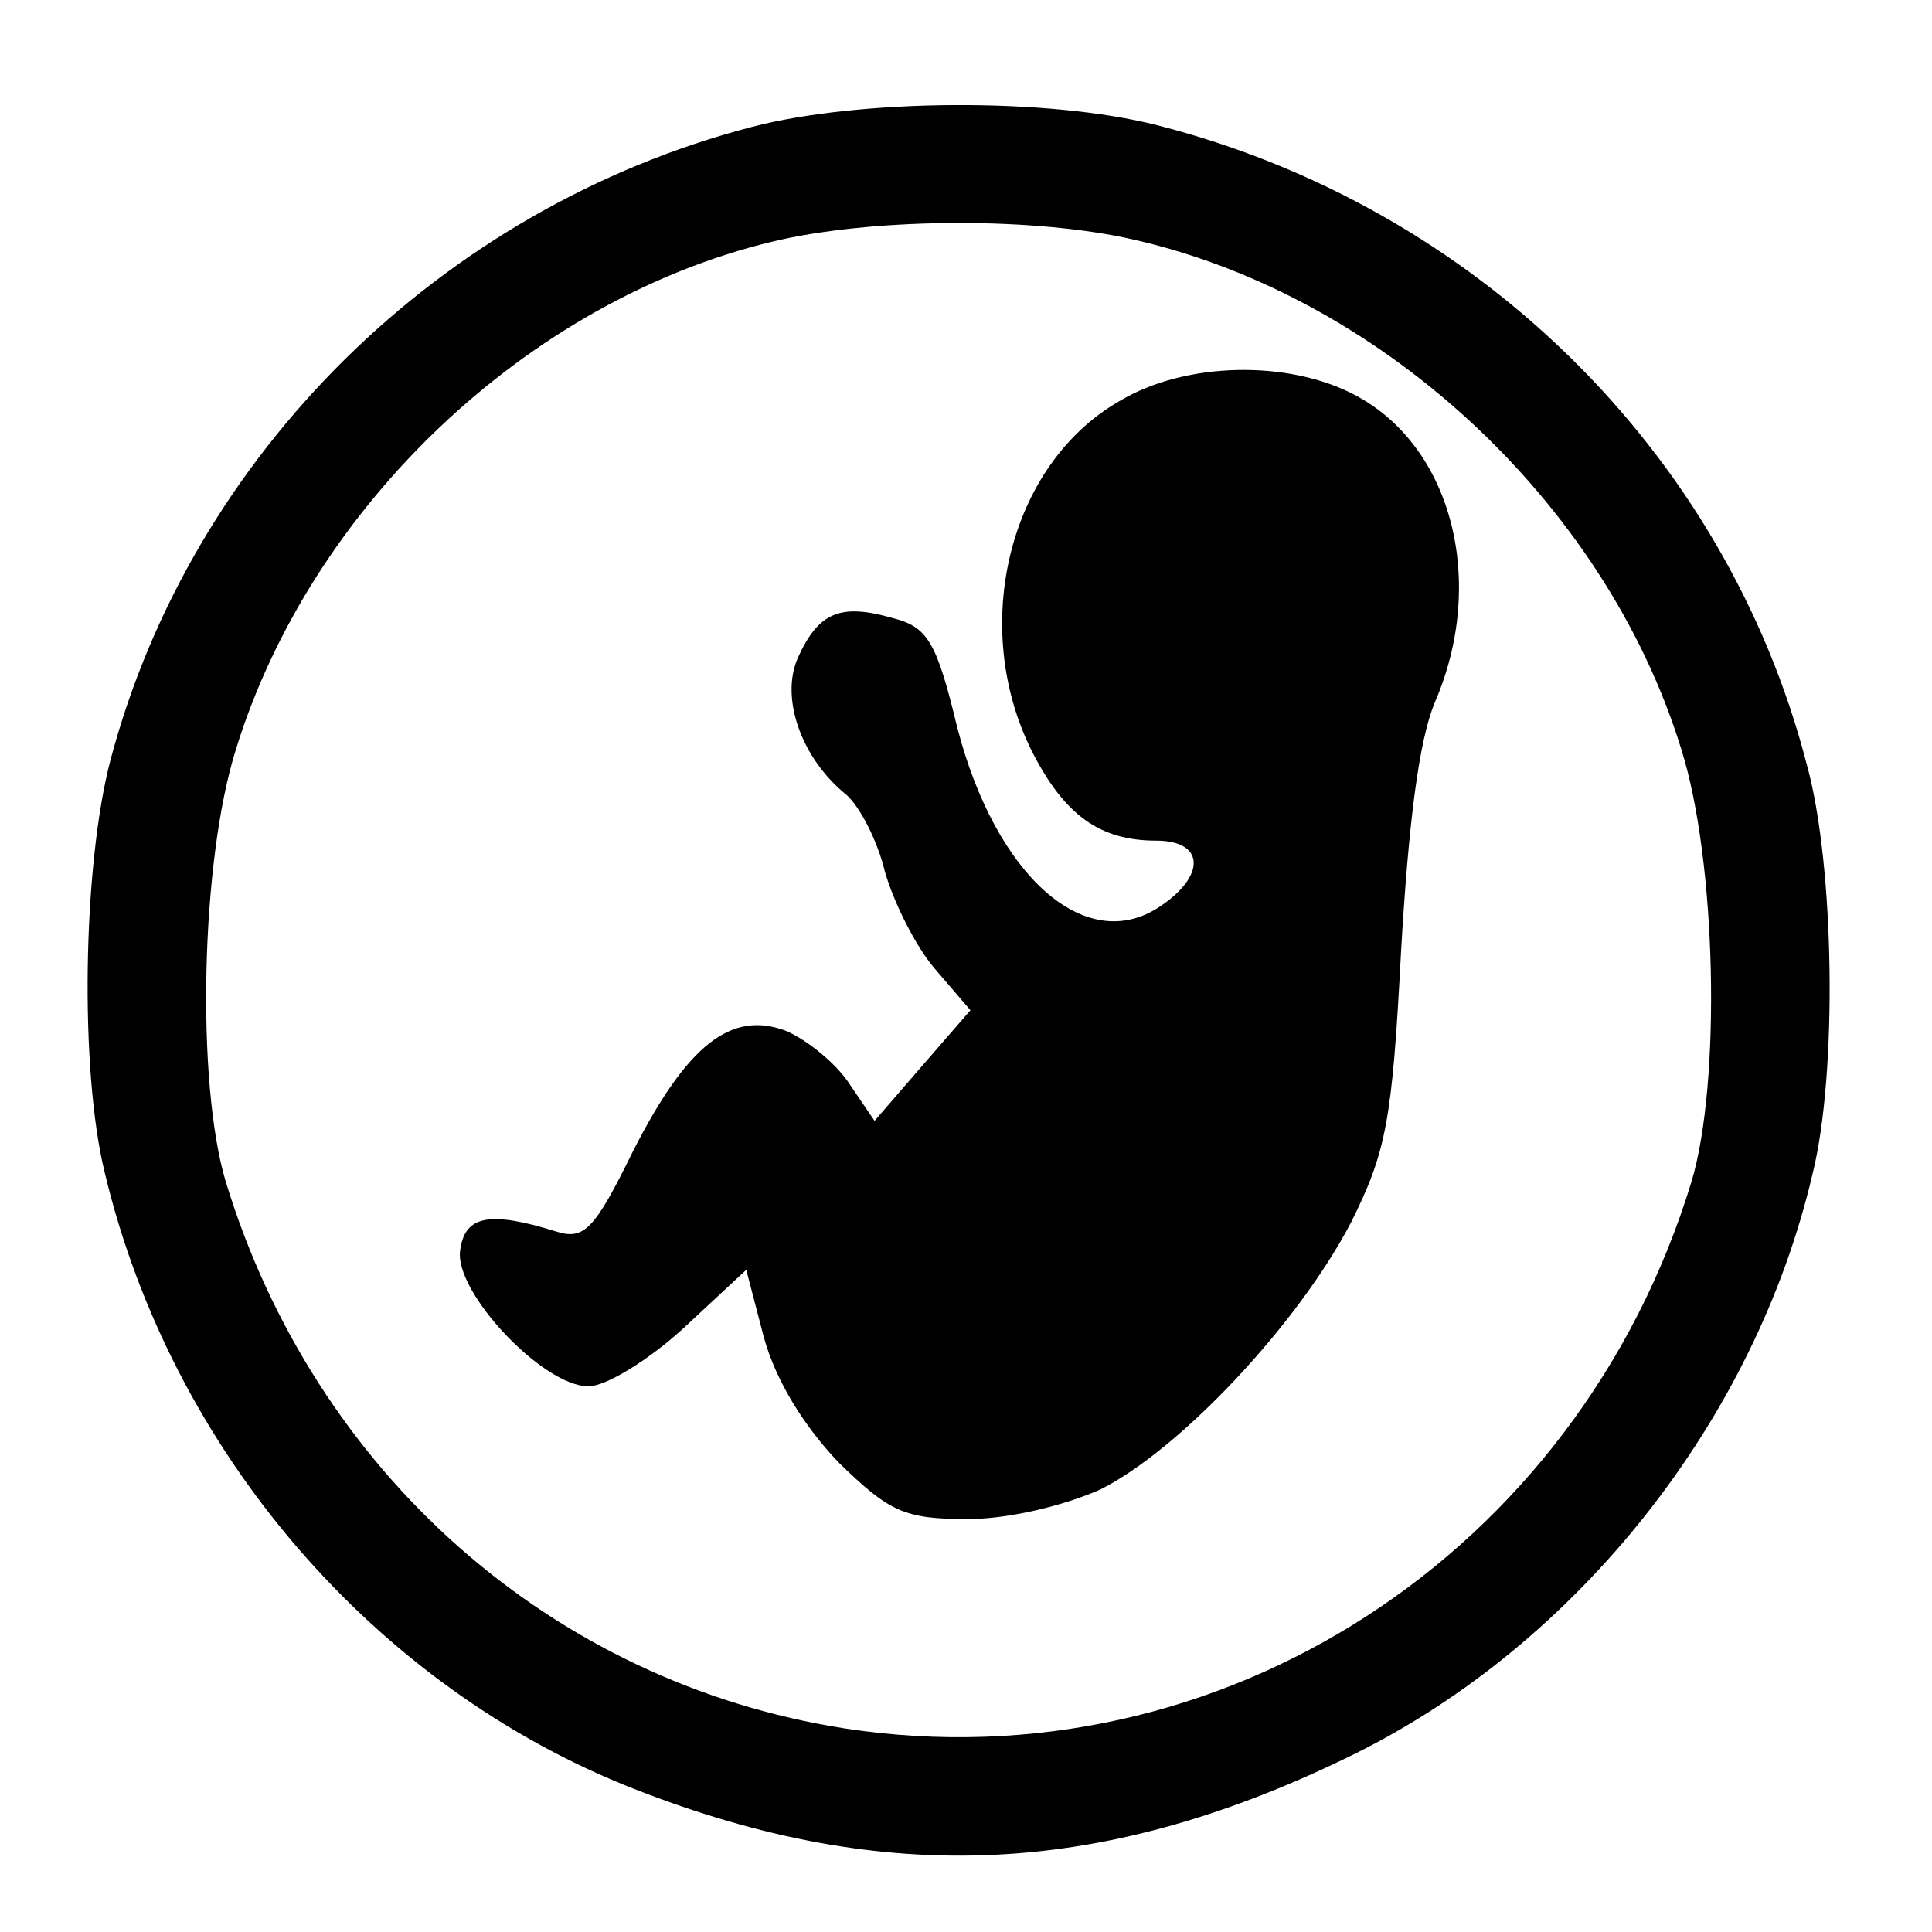<?xml version="1.0" standalone="no"?>
<!DOCTYPE svg PUBLIC "-//W3C//DTD SVG 20010904//EN"
 "http://www.w3.org/TR/2001/REC-SVG-20010904/DTD/svg10.dtd">
<svg version="1.0" xmlns="http://www.w3.org/2000/svg"
 width="131pt" height="131pt" viewBox="0 0 131 131"
 preserveAspectRatio="xMidYMid meet">
<g transform="translate(0,131) scale(0.1,-0.1)"
fill="#000000" stroke="none">
<path d="M510 1224 c-211 -55 -380 -222 -435 -429 -19 -72 -21 -211 -4 -280
45 -189 183 -349 359 -418 171 -67 319 -60 489 24 151 75 271 226 310 393 17
68 15 210 -4 278 -55 212 -225 378 -440 433 -74 19 -202 18 -275 -1z m252 -75
c171 -36 326 -178 378 -347 24 -76 27 -226 7 -293 -77 -253 -320 -410 -574
-371 -199 31 -360 174 -420 371 -20 67 -17 217 7 293 51 165 198 304 363 344
66 16 171 17 239 3z"/>
<path d="M759 1038 c-75 -43 -102 -153 -59 -238 22 -43 46 -60 84 -60 33 0 34
-24 2 -45 -50 -33 -111 21 -137 122 -14 58 -20 68 -44 74 -35 10 -50 4 -64
-27 -12 -27 2 -68 33 -93 9 -8 21 -31 26 -52 6 -21 21 -51 34 -66 l24 -28 -33
-38 -32 -37 -17 25 c-9 14 -29 30 -43 36 -37 14 -67 -9 -104 -82 -26 -53 -33
-60 -52 -54 -45 14 -62 11 -65 -13 -4 -28 56 -92 87 -92 12 0 41 18 64 39 l43
40 12 -46 c8 -29 27 -60 51 -85 34 -33 44 -38 87 -38 28 0 65 9 90 20 54 27
134 112 170 181 24 48 28 69 34 184 5 86 12 143 23 169 35 81 12 173 -54 208
-45 24 -115 23 -160 -4z"/>
</g>
</svg>
